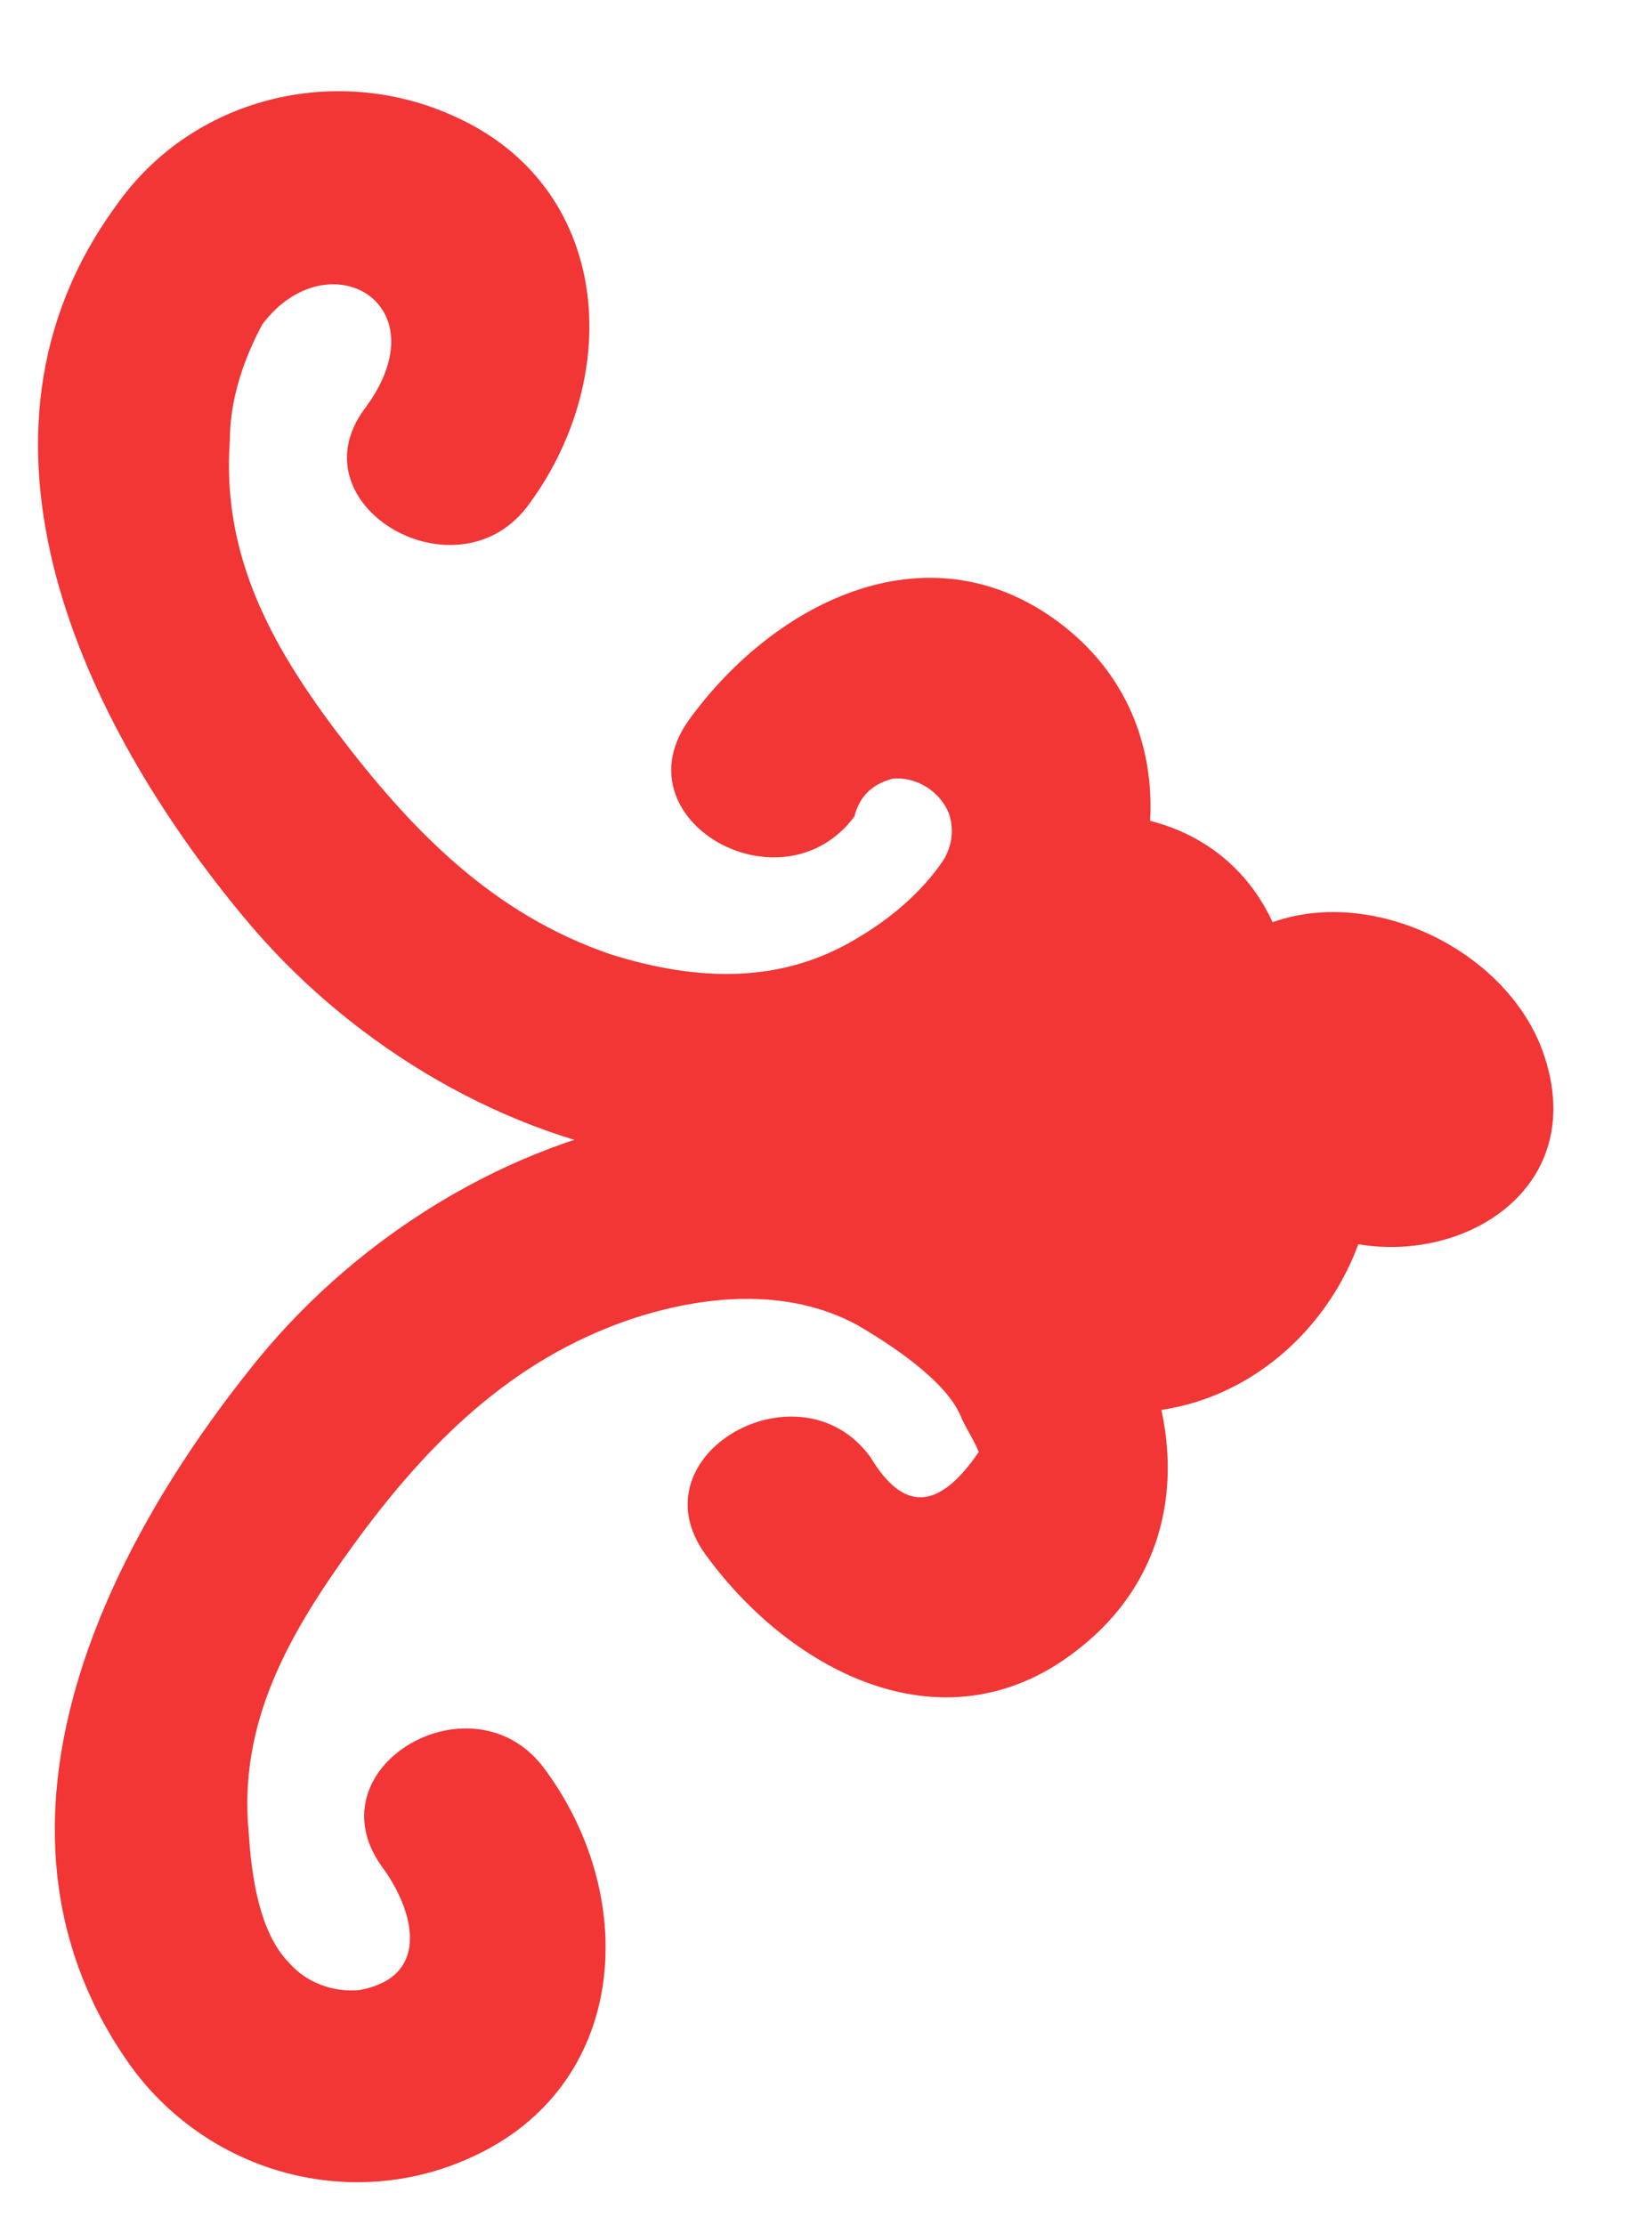 <?xml version="1.0" encoding="utf-8"?>
<!-- Generator: Adobe Illustrator 22.0.1, SVG Export Plug-In . SVG Version: 6.00 Build 0)  -->
<svg version="1.1" id="Layer_1" xmlns="http://www.w3.org/2000/svg" xmlns:xlink="http://www.w3.org/1999/xlink" x="0px" y="0px"
	 viewBox="0 0 61.1 82.3" style="enable-background:new 0 0 61.1 82.3;" xml:space="preserve">
<style type="text/css">
	.st0{fill:#F23535;}
</style>
<title>rightArrow</title>
<path class="st0" d="M37.1,42.9c1.6,2.4,4.1,4.7,7.2,3.7c4.3-1.4,4.1-7.7,3.2-11.3c-1.1-4-4.8-5.8-8.8-5c-4,0.8-6.2,4.1-6.8,7.9
	c-1.1,7.2,3.6,15.7,11.8,13.8c3.3-0.8,5.9-3.5,6.8-6.8c0.3-0.9,0.4-2,0.5-2.9c0.2-1.9,0-1.4-1.1-0.4c-0.1,0.1-1.5,0.2-0.5,0.4
	c-0.3-0.2-0.2-0.1,0.2,0.2c-1.5-1.9-0.2-2.9,3.9-3.2c-3.1-4.4-10.5-0.2-7.4,4.2c3.7,5.1,13.3,2.3,11-4.5c-1.6-4.7-8.8-7.3-12.4-3.3
	c-2.3,2.4-1.3,5.2-2.5,7.8c-0.2,0.4-0.8,0.4-0.4,0.4c-0.8,0.2-0.5,0.1-0.6-0.1c-0.8-0.9-1-2.1-0.9-3.2c0-0.7,0.5-1.5,0.5-2.1
	c0,0-0.2,0.3-0.3,0.2c-0.1-0.1,0-0.2,0.6,0c-0.6-0.4-1.1-0.7-1.7-1c0.1,0.8,0.2,1.4,0.2,2.2c-0.4,1.8,0.6,1.8,2.6,0.1
	c2.6,0,3.4-0.4,2.4-1.2c0-0.3-0.4-0.5-0.1-0.1C41.3,34.1,34,38.4,37.1,42.9L37.1,42.9z"/>
<path class="st0" d="M19.6,18.6c3.5-4.8,3-11.7-2.8-14.3c-4.4-2-9.7-0.7-12.5,3.3C-2,16.2,3.1,26.8,9,33.9c7.5,9.1,22,13.5,30.7,3.3
	c3.5-4.1,4.2-10.4-0.3-14c-4.9-3.9-10.7-1-13.9,3.4c-2.7,3.7,3.4,7.2,6.1,3.6c0.2-0.8,0.7-1.2,1.4-1.4c0.9-0.1,1.8,0.5,2.1,1.3
	c0.2,0.6,0.1,1.2-0.2,1.7c-0.8,1.2-2,2.2-3.2,2.9c-2.8,1.7-5.9,1.6-9.1,0.6c-4.4-1.5-7.4-4.6-10.2-8.3c-2.4-3.2-4.2-6.5-3.9-10.7
	c0-1.5,0.5-3,1.2-4.3c2.4-3.2,6.7-0.8,3.8,3.1C10.8,18.7,17,22.3,19.6,18.6z"/>
<path class="st0" d="M14.1,69c1.2,1.6,1.9,4.1-0.8,4.6c-1,0.1-2-0.3-2.6-1c-1.1-1.1-1.4-3.2-1.5-4.8c-0.4-4.1,1.5-7.4,3.9-10.7
	c2.7-3.7,5.8-6.8,10.2-8.3c2.7-0.9,5.8-1.2,8.4,0.2c1.2,0.7,3.2,2,3.8,3.3c0.2,0.5,0.5,0.9,0.7,1.4c-1.5,2.2-2.8,2.2-4,0.2
	c-2.6-3.6-8.8-0.1-6.1,3.6c3.2,4.4,9,7.4,13.9,3.4c4.6-3.7,3.8-9.9,0.3-14c-8.8-10.1-23.2-5.8-30.7,3.3c-5.8,7.1-11,17.6-4.7,26.3
	c2.9,3.9,8.1,5.3,12.5,3.3c5.8-2.6,6.3-9.5,2.8-14.3C17.6,61.8,11.5,65.3,14.1,69L14.1,69z"/>
</svg>
